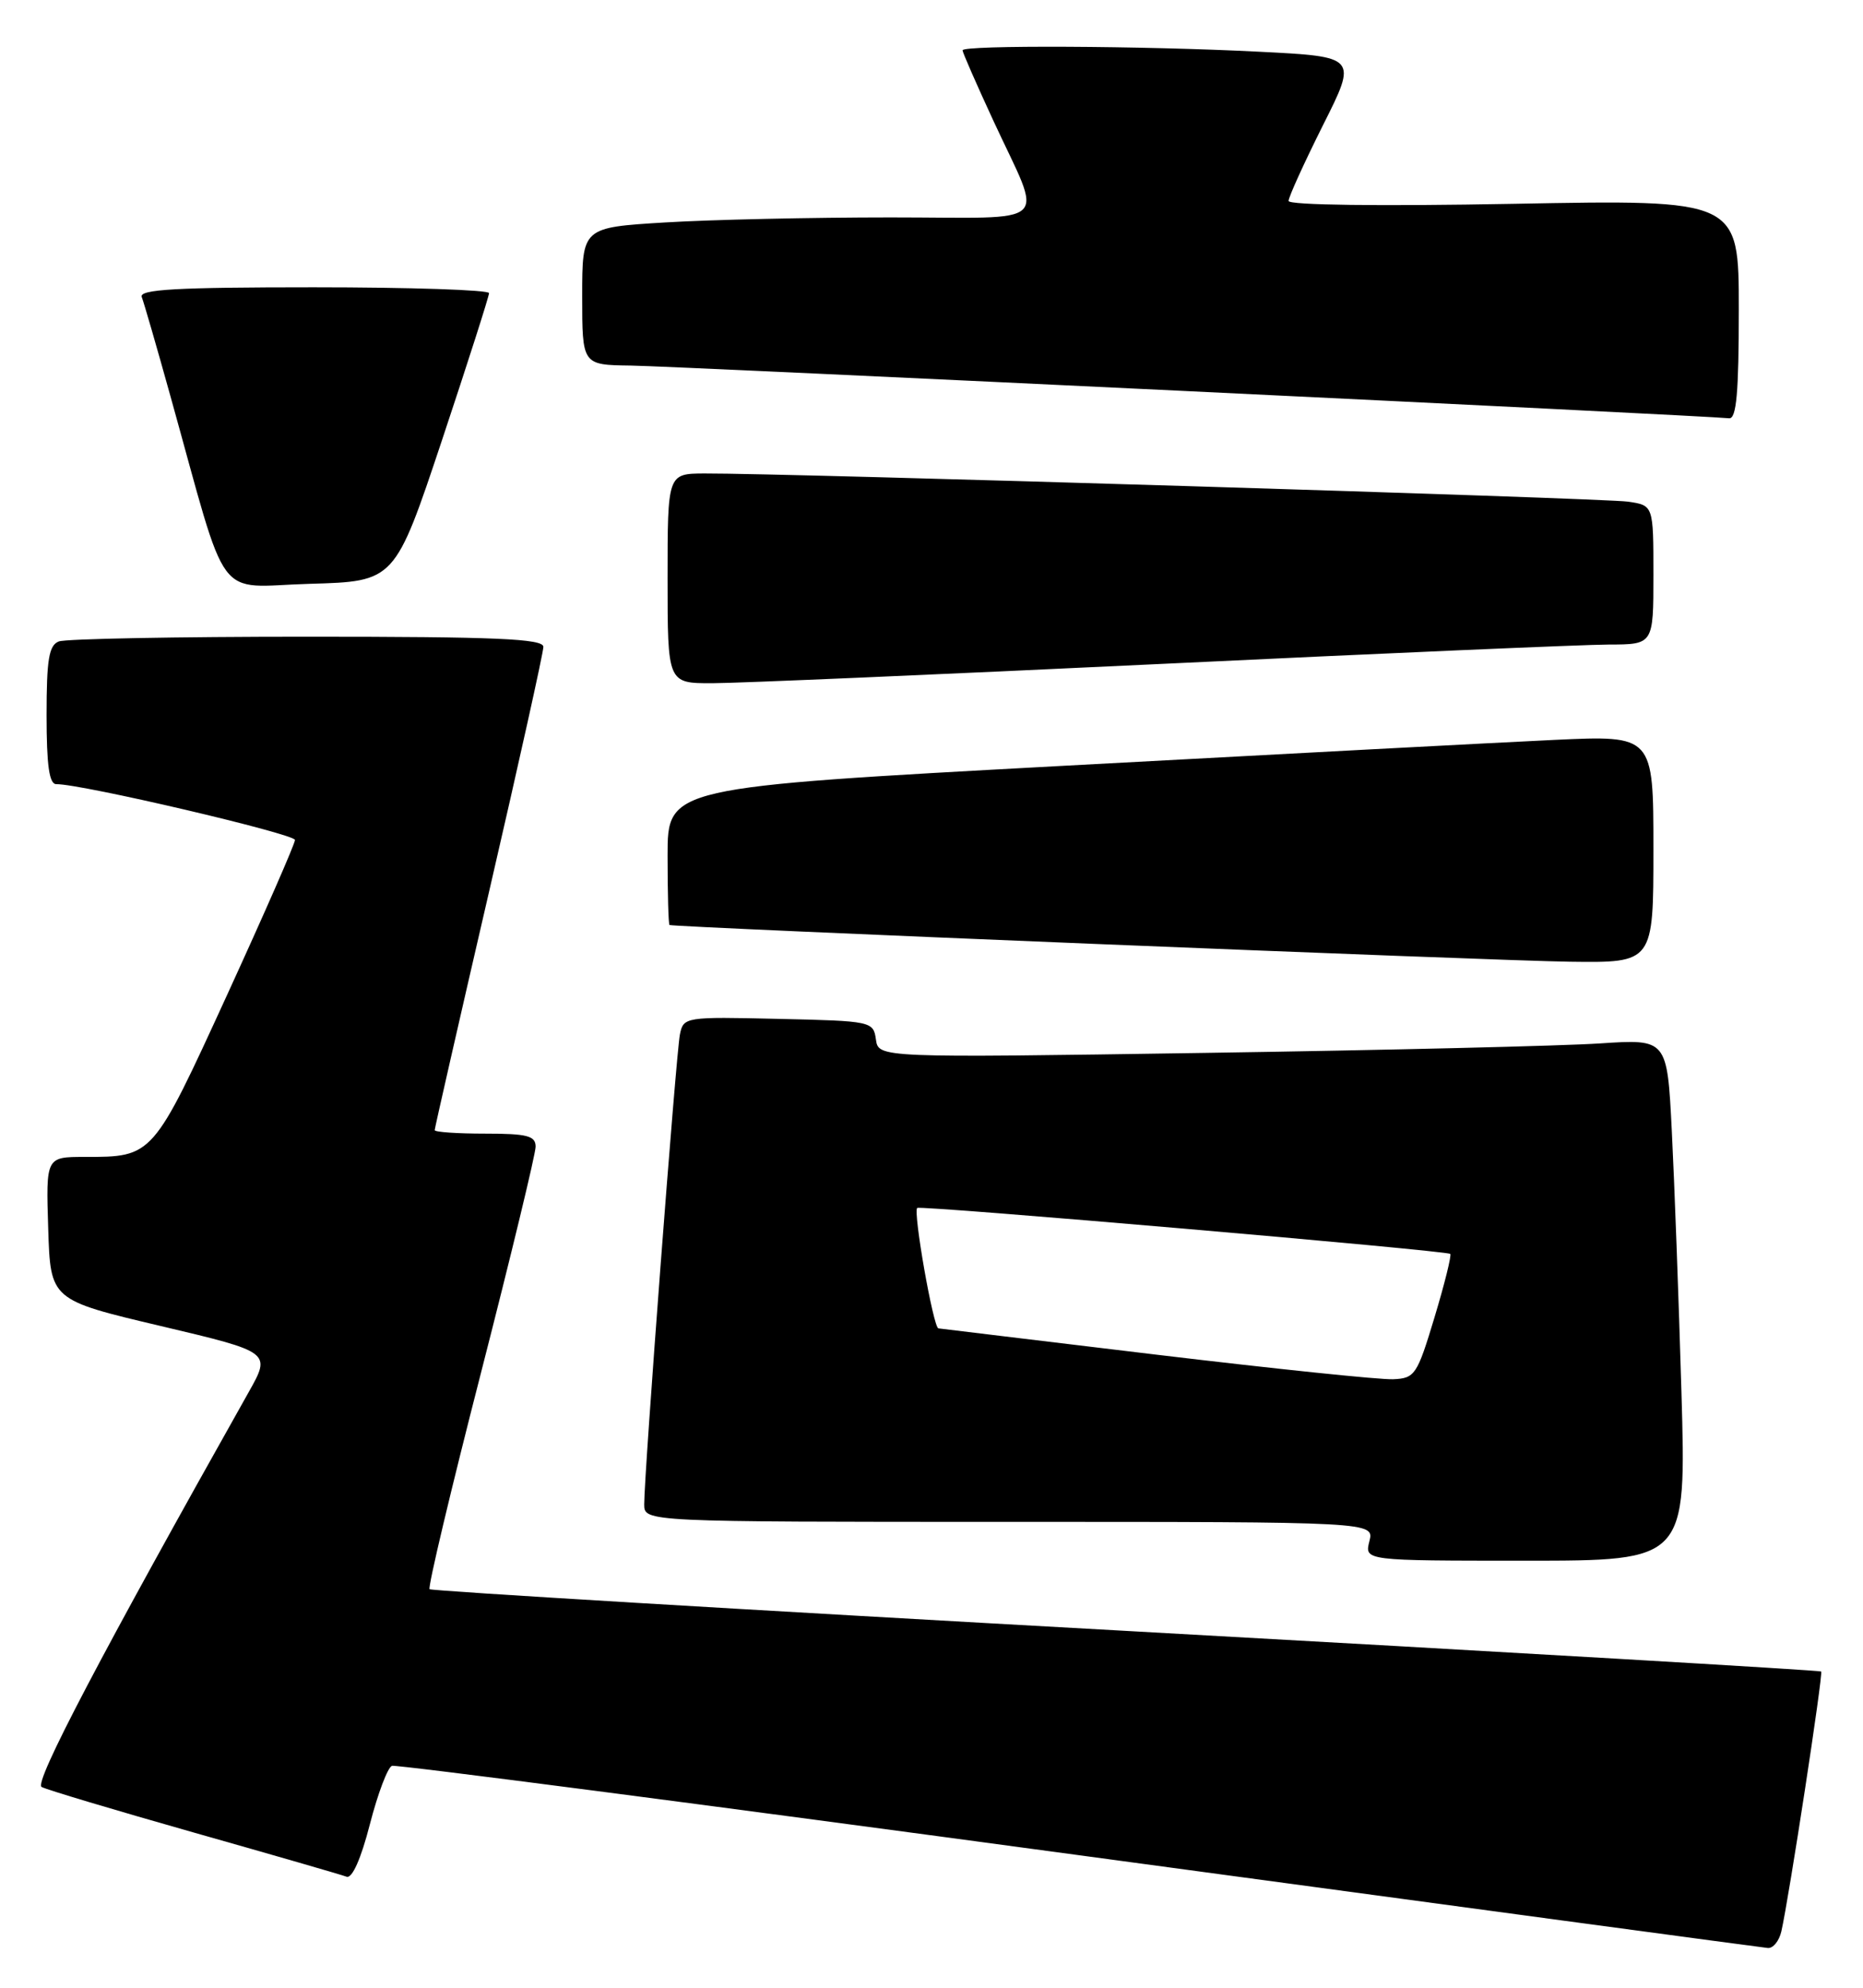 <?xml version="1.0" encoding="UTF-8" standalone="no"?>
<!DOCTYPE svg PUBLIC "-//W3C//DTD SVG 1.1//EN" "http://www.w3.org/Graphics/SVG/1.1/DTD/svg11.dtd" >
<svg xmlns="http://www.w3.org/2000/svg" xmlns:xlink="http://www.w3.org/1999/xlink" version="1.1" viewBox="0 0 240 256">
 <g >
 <path fill="currentColor"
d=" M 229.48 248.75 C 230.46 244.46 234.89 215.56 234.61 215.27 C 234.45 215.12 194.15 212.76 145.04 210.04 C 95.94 207.32 55.57 204.90 55.34 204.67 C 55.10 204.44 58.08 191.90 61.96 176.81 C 65.83 161.72 69.00 148.61 69.00 147.68 C 69.00 146.28 67.93 146.00 62.50 146.00 C 58.92 146.00 56.00 145.80 56.00 145.55 C 56.00 145.30 59.15 131.49 63.00 114.86 C 66.85 98.22 70.00 84.03 70.00 83.31 C 70.00 82.26 63.96 82.00 39.58 82.00 C 22.85 82.00 8.45 82.27 7.58 82.61 C 6.30 83.10 6.00 84.92 6.00 92.11 C 6.00 98.56 6.34 101.00 7.25 100.99 C 10.47 100.95 38.00 107.40 38.00 108.18 C 38.00 108.67 34.06 117.66 29.25 128.15 C 19.66 149.06 19.72 149.00 10.90 149.00 C 5.92 149.00 5.92 149.00 6.21 158.21 C 6.50 167.42 6.50 167.42 20.72 170.78 C 34.94 174.14 34.94 174.14 32.02 179.32 C 12.99 213.14 4.36 229.58 5.36 230.14 C 5.98 230.49 14.82 233.13 25.00 236.02 C 35.17 238.90 44.02 241.46 44.65 241.70 C 45.36 241.97 46.51 239.39 47.65 234.94 C 48.67 230.99 49.95 227.60 50.50 227.42 C 51.05 227.24 90.88 232.42 139.00 238.93 C 187.12 245.44 227.05 250.82 227.73 250.88 C 228.41 250.95 229.19 249.99 229.48 248.75 Z  M 216.61 179.25 C 216.26 167.29 215.70 152.17 215.37 145.65 C 214.77 133.81 214.77 133.81 206.13 134.38 C 201.39 134.70 178.53 135.25 155.34 135.60 C 113.17 136.24 113.17 136.24 112.84 133.87 C 112.51 131.54 112.28 131.49 100.28 131.22 C 88.25 130.94 88.05 130.98 87.59 133.22 C 87.10 135.61 82.98 189.84 82.99 193.75 C 83.00 196.00 83.00 196.00 130.02 196.00 C 177.04 196.00 177.04 196.00 176.41 198.50 C 175.78 201.00 175.78 201.00 196.51 201.00 C 217.24 201.00 217.24 201.00 216.61 179.25 Z  M 213.00 109.35 C 213.00 94.70 213.00 94.70 200.25 95.29 C 193.24 95.62 164.66 97.13 136.75 98.64 C 86.00 101.39 86.00 101.39 86.00 110.20 C 86.00 115.04 86.11 119.06 86.25 119.13 C 86.82 119.42 192.39 123.73 202.25 123.86 C 213.00 124.00 213.00 124.00 213.00 109.35 Z  M 149.50 85.51 C 178.10 84.14 204.09 83.02 207.25 83.01 C 213.00 83.00 213.00 83.00 213.00 74.05 C 213.00 65.09 213.00 65.09 209.75 64.61 C 206.69 64.15 100.97 60.93 90.75 60.98 C 86.00 61.00 86.00 61.00 86.00 74.50 C 86.00 88.00 86.00 88.00 91.75 87.99 C 94.91 87.99 120.90 86.87 149.50 85.51 Z  M 56.94 56.69 C 60.27 46.68 63.00 38.16 63.00 37.75 C 63.00 37.34 52.83 37.00 40.39 37.00 C 22.72 37.00 17.89 37.27 18.26 38.25 C 18.53 38.94 20.19 44.67 21.95 51.00 C 29.58 78.35 27.50 75.54 39.90 75.19 C 50.87 74.88 50.87 74.88 56.94 56.69 Z  M 224.00 39.85 C 224.00 25.70 224.00 25.70 195.00 26.25 C 177.72 26.57 166.00 26.42 166.00 25.88 C 166.00 25.37 168.00 20.99 170.43 16.13 C 174.87 7.30 174.87 7.30 162.18 6.66 C 147.29 5.90 124.00 5.79 124.00 6.48 C 124.00 6.75 125.77 10.79 127.93 15.46 C 134.42 29.51 136.01 28.00 114.72 28.00 C 104.60 28.00 91.52 28.29 85.66 28.65 C 75.00 29.30 75.00 29.30 75.00 38.15 C 75.00 47.00 75.00 47.00 81.25 47.08 C 86.67 47.14 219.39 53.51 222.75 53.87 C 223.70 53.97 224.00 50.57 224.00 39.85 Z  M 149.00 174.47 C 133.88 172.65 121.22 171.13 120.89 171.08 C 120.23 170.99 117.60 156.02 118.16 155.57 C 118.61 155.21 186.40 161.06 186.83 161.49 C 187.01 161.68 186.10 165.35 184.80 169.66 C 182.56 177.08 182.28 177.51 179.47 177.63 C 177.84 177.71 164.12 176.28 149.00 174.47 Z "/>
</g>
</svg>